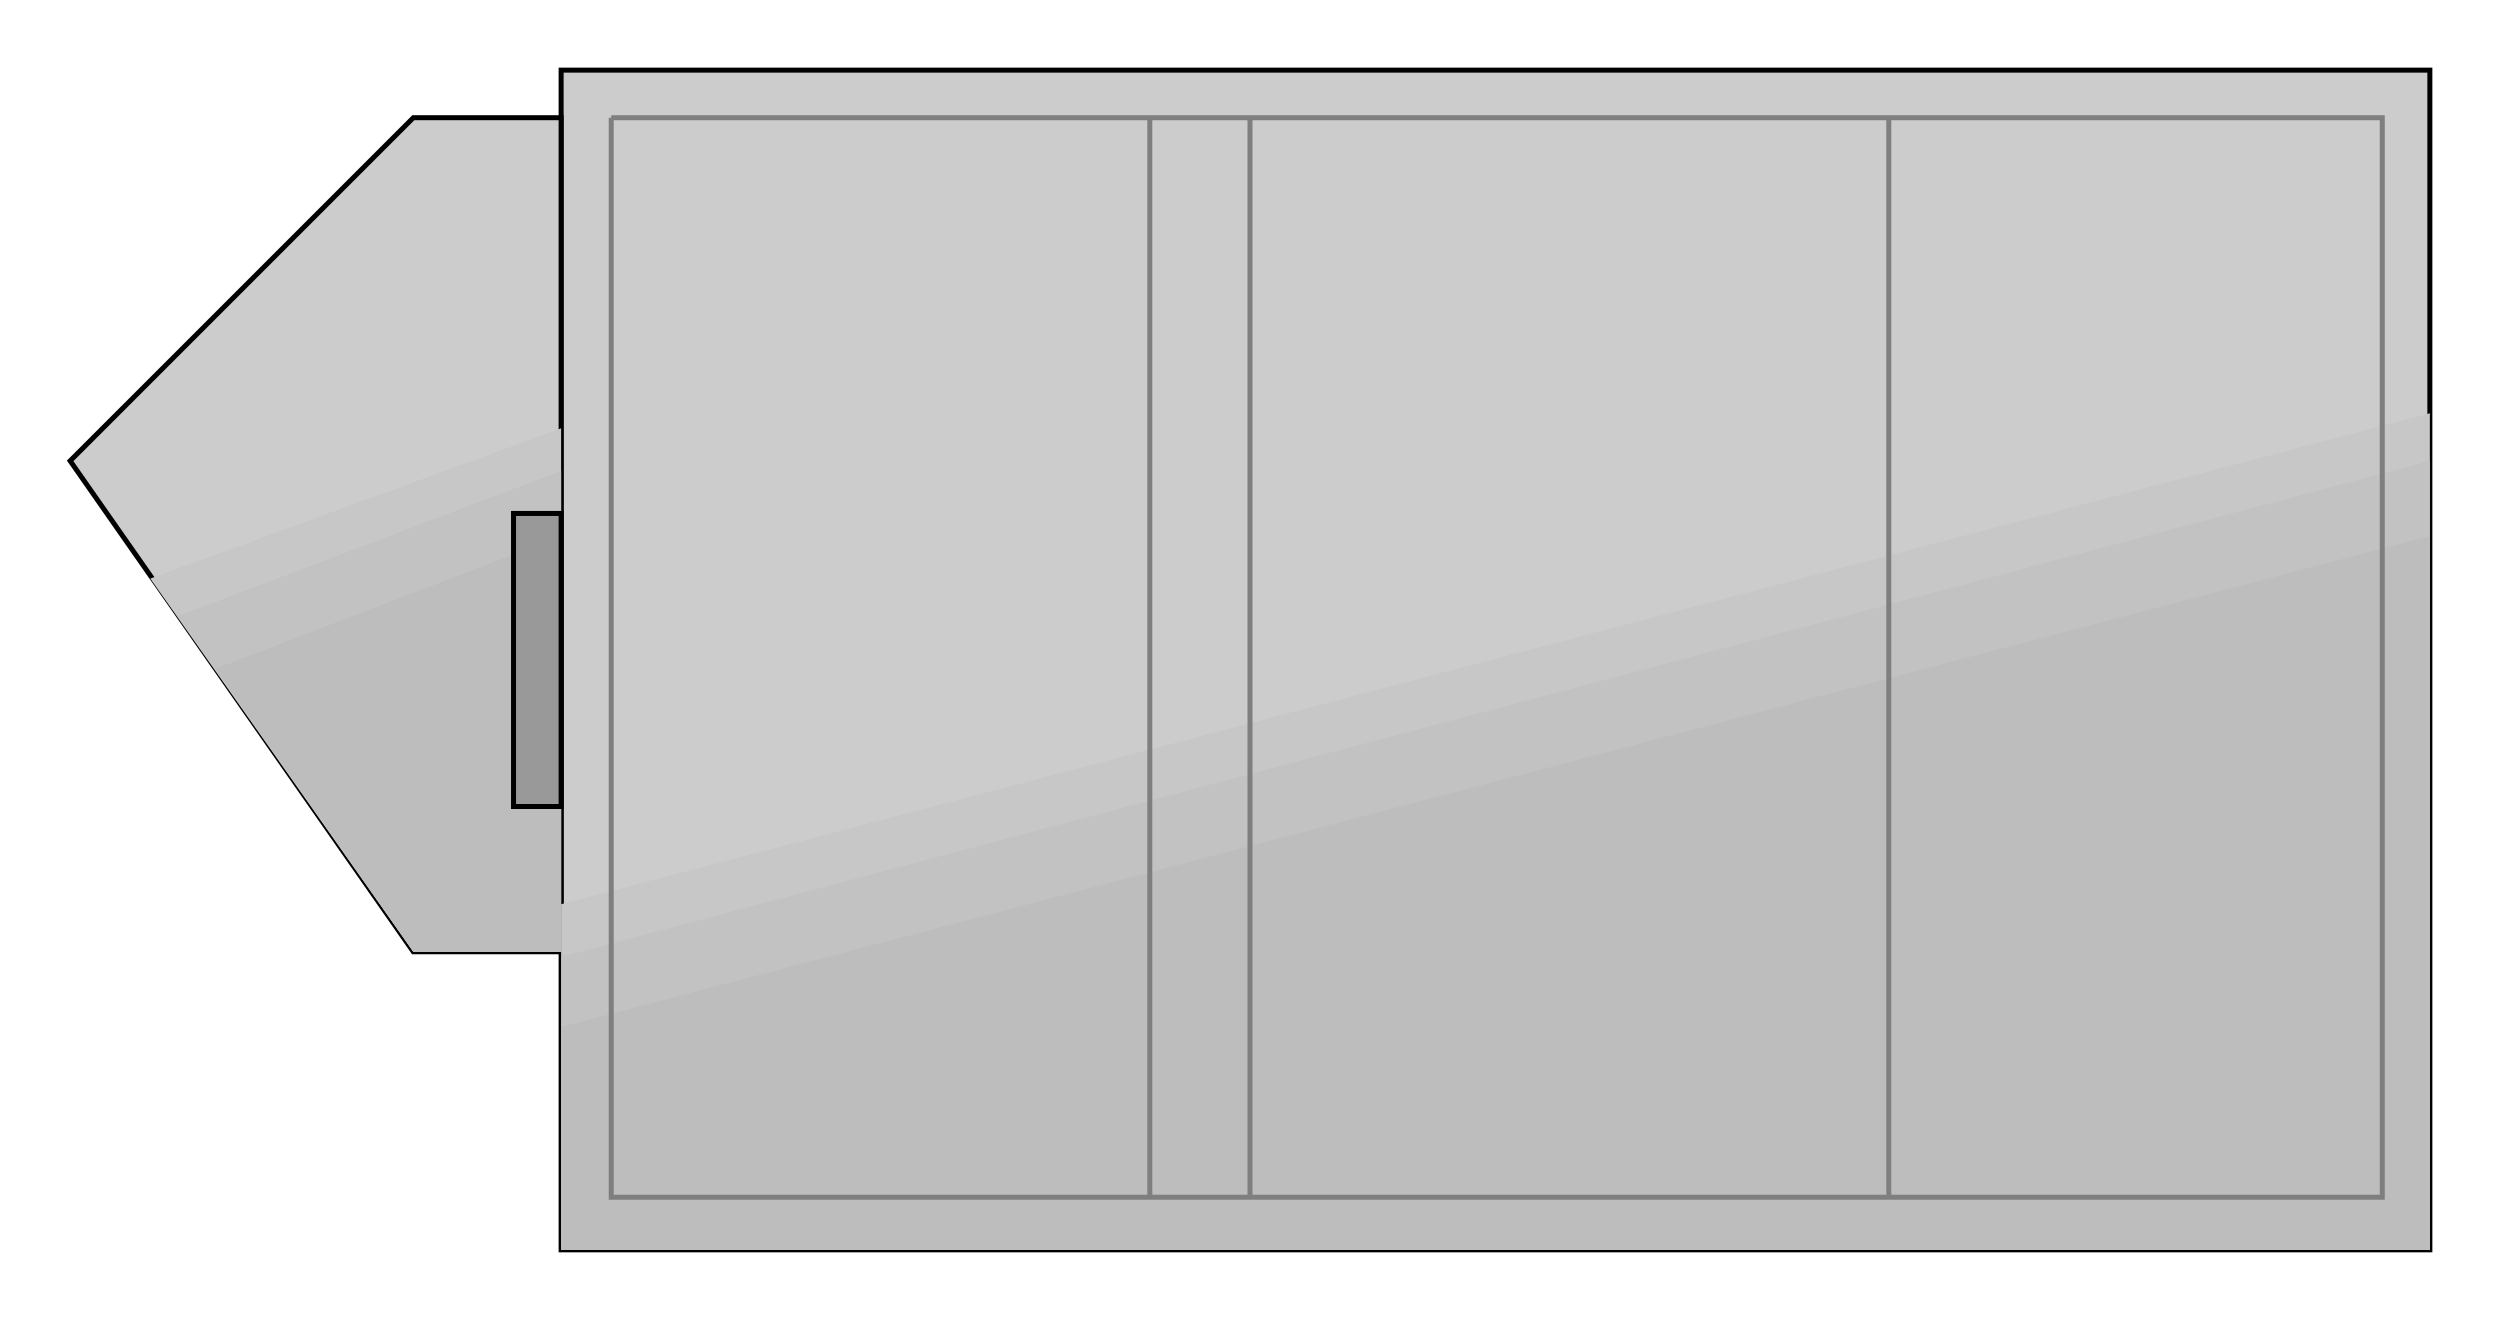  

<svg xmlns:agg="http://www.example.com" xmlns="http://www.w3.org/2000/svg" preserveAspectRatio="none" width="1.608in" height="0.849in" viewBox="0 0 998 527">

<path style="fill:#ccc;stroke:#000;stroke-width:2" d="M224,28 l746,0 0,471 -746,0 0,-471z" />
<path style="fill:#ccc;stroke:#000;stroke-width:2" d="M224,380 l-59,0 -137,-196 137,-137 59,0 0,333z" />
<path style="fill:#c7c7c7" d="M224,361 l746,-196 0,334 -746,0 0,-138z" />
<path style="fill:#c7c7c7" d="M224,380 l-59,0 -105,-149 164,-60 0,209z" />
<path style="fill:#c2c2c2" d="M224,382 l746,-198 0,315 -746,0 0,-117z" />
<path style="fill:#c2c2c2" d="M224,380 l-59,0 -94,-134 153,-58 0,192z" />
<path style="fill:#bdbdbd" d="M224,410 l746,-196 0,285 -746,0 0,-89z" />
<path style="fill:#bdbdbd" d="M224,380 l-59,0 -79,-113 138,-53 0,166z" />
<path style="fill:none;stroke:#7f7f7f;stroke-width:2" d="M244,47 l707,0 0,431 -707,0 0,-431" />
<path style="fill:none;stroke:#7f7f7f;stroke-width:2" d="M754,47 l0,431" />
<path style="fill:none;stroke:#7f7f7f;stroke-width:2" d="M459,47 l0,431" />
<path style="fill:none;stroke:#7f7f7f;stroke-width:2" d="M499,47 l0,431" />
<path style="fill:#999;stroke:#000;stroke-width:2" d="M224,322 l-19,0 0,-117 19,0 0,117z" />

</svg>

